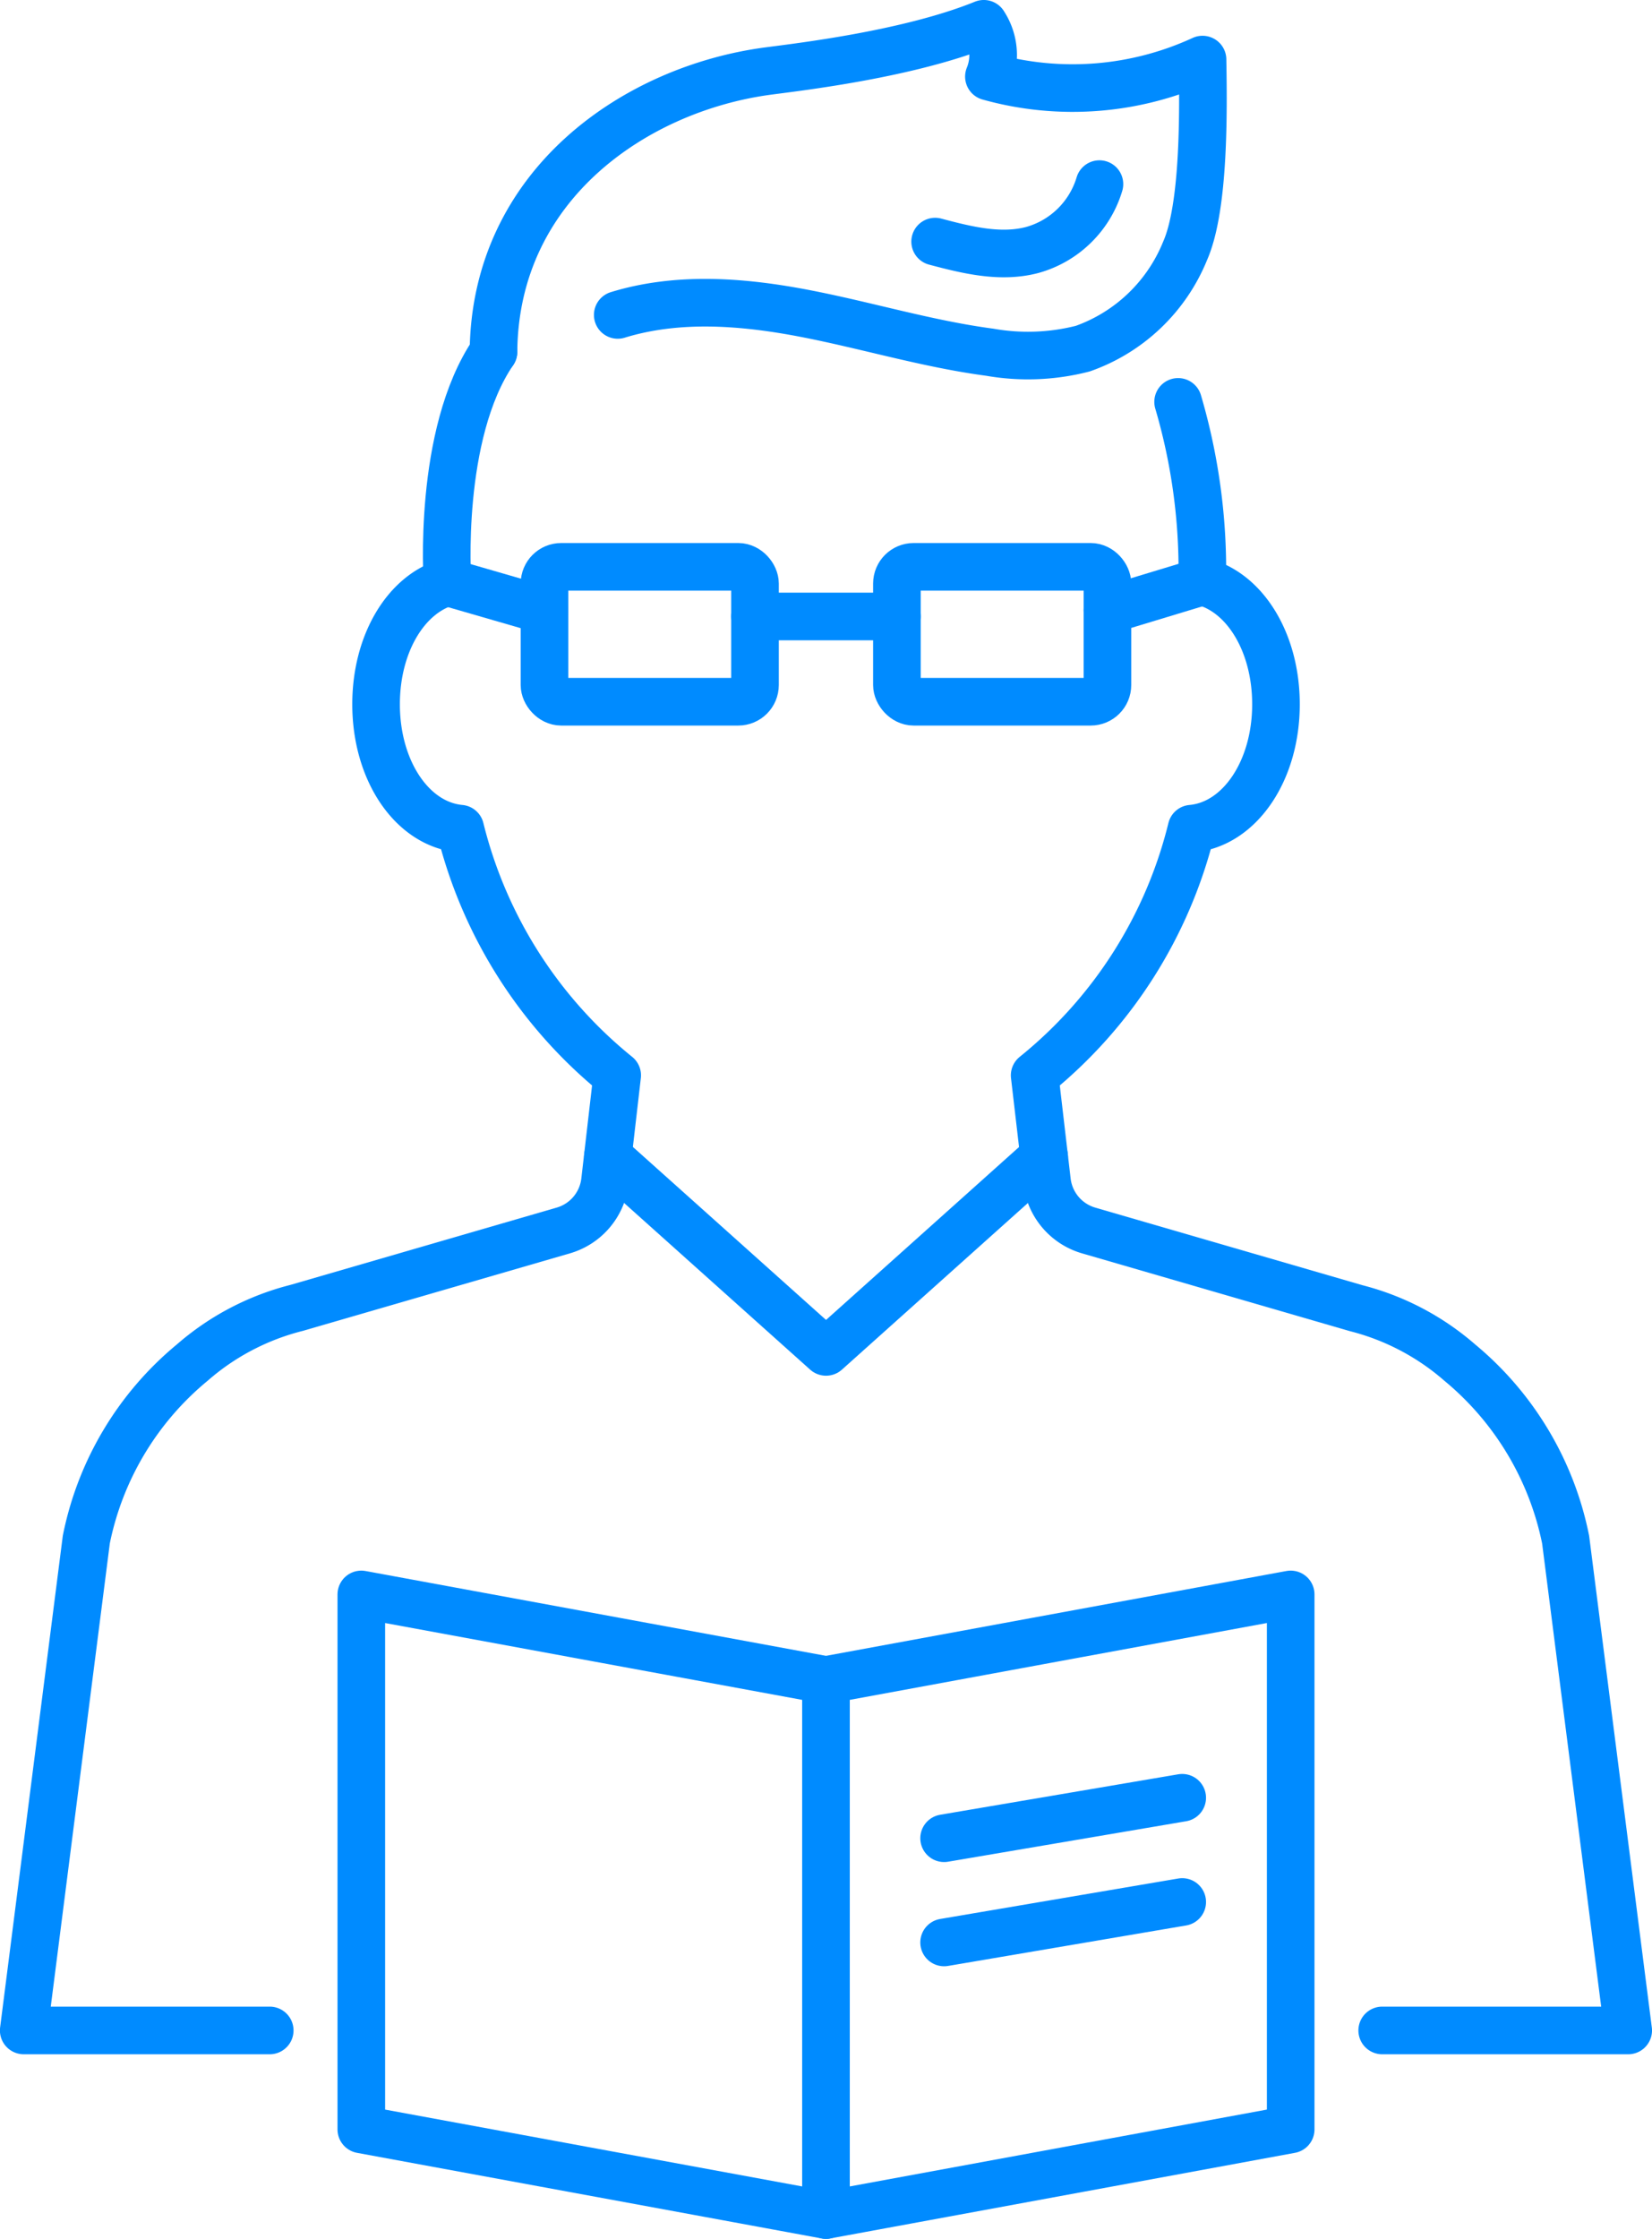 <svg xmlns="http://www.w3.org/2000/svg" width="138.818" height="188.058" viewBox="0 0 138.818 188.058"><defs><style>.a{fill:none;stroke:#008bff;stroke-linecap:round;stroke-linejoin:round;stroke-width:4px;}</style></defs><g transform="translate(2 2)"><g transform="translate(28.361 131.928)"><path class="a" d="M1743.15,2464.914l-39.047-7.192v-44.937l39.047,7.192Z" transform="translate(-1704.103 -2412.784)"/><path class="a" d="M1773.615,2457.721l-39.049,7.192v-44.937l39.049-7.192Z" transform="translate(-1695.519 -2412.784)"/><line class="a" y1="3.4" x2="20.009" transform="translate(48.972 17.08)"/><line class="a" y1="3.4" x2="20.009" transform="translate(48.972 25.834)"/></g><g transform="translate(0 46.847)"><path class="a" d="M1777.451,2468.112h20.671l-5.258-41.229a25.948,25.948,0,0,0-8.892-14.867,21.22,21.22,0,0,0-8.713-4.574l-22.476-6.525a4.9,4.9,0,0,1-3.5-4.135l-1.037-8.894a38.35,38.35,0,0,0,13.183-20.721c4.012-.355,7.095-4.818,7.095-10.451,0-5.2-2.614-9.412-6.195-10.31" transform="translate(-1663.304 -2346.406)"/><path class="a" d="M1717.578,2346.45c-3.48.993-6,5.141-6,10.254,0,5.626,3.065,10.084,7.073,10.45a38.51,38.51,0,0,0,13.188,20.721l-1.027,8.893a4.9,4.9,0,0,1-3.5,4.136l-22.4,6.5a21.226,21.226,0,0,0-8.784,4.6,25.872,25.872,0,0,0-8.9,14.867l-5.258,41.229h20.671" transform="translate(-1681.976 -2346.394)"/></g><path class="a" d="M1713.632,2331.351c-4.736,6.938-3.866,19.353-3.866,19.353" transform="translate(-1674.164 -2303.801)"/><path class="a" d="M1759.68,2349.723a50.083,50.083,0,0,0-2.029-15.089" transform="translate(-1660.654 -2302.876)"/><g transform="translate(43.753 45.613)"><rect class="a" width="17.69" height="11.332" rx="1.404"/><rect class="a" width="17.69" height="11.332" rx="1.404" transform="translate(29.615)"/><line class="a" x2="11.925" transform="translate(17.69 4.169)"/></g><line class="a" x2="8.151" y2="2.357" transform="translate(35.602 46.903)"/><line class="a" y1="2.413" x2="7.969" transform="translate(91.057 46.847)"/><path class="a" d="M1756.93,2384.083,1738.6,2400.5l-18.333-16.416" transform="translate(-1671.188 -2288.943)"/><path class="a" d="M1712.768,2337.407c.125-14.085,12-22.123,23.1-23.586,2.733-.36,11.843-1.426,18.1-3.965l.055.089a4.769,4.769,0,0,1,.375,4.345h0a26.1,26.1,0,0,0,17.951-1.428c.068,4.09.186,12.32-1.463,16.064a14.48,14.48,0,0,1-8.6,8.216,18.514,18.514,0,0,1-7.82.3c-5.248-.695-10.34-2.256-15.538-3.258s-10.659-1.429-15.719.126" transform="translate(-1673.3 -2309.857)"/><path class="a" d="M1755.528,2320.362a8.18,8.18,0,0,1-5.66,5.537c-2.667.7-5.479,0-8.146-.708" transform="translate(-1665.142 -2306.897)"/></g></svg>